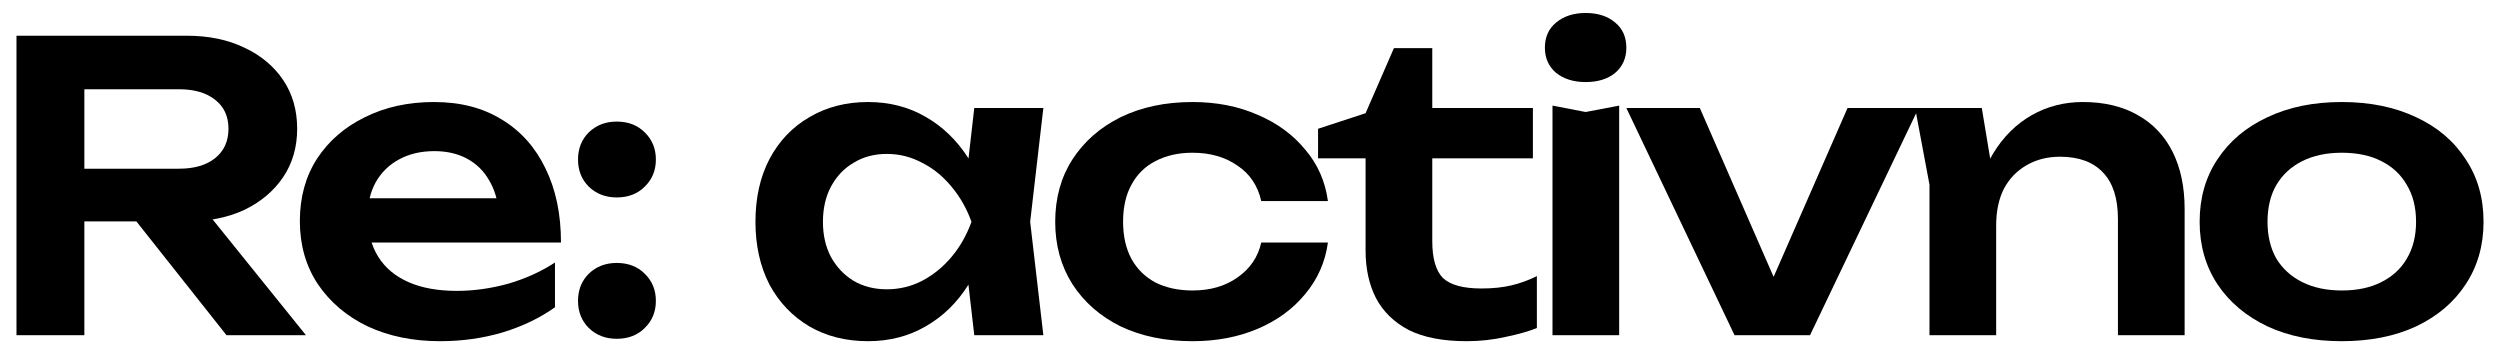<svg width="120" height="17" viewBox="0 0 120 17" fill="none" xmlns="http://www.w3.org/2000/svg">
<path d="M3.052 8.098H8.591C9.319 8.098 9.894 7.931 10.316 7.599C10.75 7.254 10.967 6.781 10.967 6.181C10.967 5.58 10.75 5.114 10.316 4.782C9.894 4.45 9.319 4.284 8.591 4.284H2.573L4.049 2.616V16.09H0.791V1.715H8.974C10.022 1.715 10.942 1.907 11.734 2.29C12.526 2.661 13.146 3.178 13.593 3.843C14.04 4.507 14.264 5.287 14.264 6.181C14.264 7.063 14.04 7.836 13.593 8.5C13.146 9.164 12.526 9.688 11.734 10.072C10.942 10.442 10.022 10.627 8.974 10.627H3.052V8.098ZM5.544 9.362H9.262L14.686 16.09H10.872L5.544 9.362Z" fill="currentColor"/>
<path d="M21.12 16.377C19.829 16.377 18.673 16.141 17.651 15.668C16.641 15.182 15.843 14.505 15.255 13.636C14.68 12.768 14.393 11.758 14.393 10.608C14.393 9.471 14.667 8.474 15.217 7.618C15.779 6.762 16.546 6.098 17.517 5.625C18.488 5.14 19.593 4.897 20.832 4.897C22.097 4.897 23.183 5.178 24.09 5.74C24.998 6.29 25.694 7.069 26.18 8.078C26.678 9.088 26.927 10.276 26.927 11.643H16.961V9.516H25.202L23.956 10.282C23.905 9.644 23.745 9.101 23.477 8.653C23.222 8.206 22.87 7.861 22.423 7.618C21.976 7.376 21.452 7.254 20.851 7.254C20.2 7.254 19.631 7.388 19.146 7.657C18.673 7.912 18.302 8.276 18.034 8.749C17.779 9.209 17.651 9.752 17.651 10.378C17.651 11.132 17.817 11.777 18.149 12.314C18.481 12.851 18.967 13.259 19.606 13.541C20.244 13.822 21.017 13.962 21.925 13.962C22.742 13.962 23.567 13.847 24.397 13.617C25.228 13.374 25.975 13.036 26.639 12.601V14.748C25.924 15.259 25.087 15.662 24.129 15.955C23.183 16.236 22.18 16.377 21.12 16.377Z" fill="currentColor"/>
<path d="M29.604 16.262C29.067 16.262 28.62 16.09 28.262 15.745C27.917 15.4 27.745 14.965 27.745 14.441C27.745 13.918 27.917 13.483 28.262 13.138C28.62 12.793 29.067 12.621 29.604 12.621C30.153 12.621 30.601 12.793 30.946 13.138C31.303 13.483 31.482 13.918 31.482 14.441C31.482 14.965 31.303 15.4 30.946 15.745C30.601 16.09 30.153 16.262 29.604 16.262ZM29.604 9.477C29.067 9.477 28.62 9.305 28.262 8.96C27.917 8.615 27.745 8.181 27.745 7.657C27.745 7.133 27.917 6.698 28.262 6.353C28.62 6.008 29.067 5.836 29.604 5.836C30.153 5.836 30.601 6.008 30.946 6.353C31.303 6.698 31.482 7.133 31.482 7.657C31.482 8.181 31.303 8.615 30.946 8.96C30.601 9.305 30.153 9.477 29.604 9.477Z" fill="currentColor"/>
<path d="M46.765 16.09L46.305 12.103L46.822 10.647L46.305 9.209L46.765 5.184H50.081L49.448 10.647L50.081 16.09H46.765ZM47.608 10.647C47.404 11.796 47.027 12.806 46.477 13.675C45.941 14.531 45.257 15.195 44.427 15.668C43.609 16.141 42.689 16.377 41.667 16.377C40.606 16.377 39.667 16.141 38.85 15.668C38.032 15.182 37.393 14.512 36.933 13.656C36.486 12.787 36.262 11.784 36.262 10.647C36.262 9.497 36.486 8.494 36.933 7.638C37.393 6.769 38.032 6.098 38.85 5.625C39.667 5.14 40.606 4.897 41.667 4.897C42.689 4.897 43.609 5.133 44.427 5.606C45.257 6.079 45.947 6.75 46.497 7.618C47.046 8.474 47.417 9.484 47.608 10.647ZM39.501 10.647C39.501 11.285 39.629 11.848 39.885 12.333C40.153 12.819 40.517 13.202 40.977 13.483C41.437 13.751 41.967 13.886 42.568 13.886C43.168 13.886 43.73 13.751 44.254 13.483C44.791 13.202 45.264 12.819 45.673 12.333C46.081 11.848 46.401 11.285 46.631 10.647C46.401 10.008 46.081 9.446 45.673 8.96C45.264 8.462 44.791 8.078 44.254 7.81C43.73 7.529 43.168 7.388 42.568 7.388C41.967 7.388 41.437 7.529 40.977 7.81C40.517 8.078 40.153 8.462 39.885 8.96C39.629 9.446 39.501 10.008 39.501 10.647Z" fill="currentColor"/>
<path d="M63.74 11.643C63.612 12.576 63.248 13.4 62.648 14.116C62.06 14.831 61.3 15.387 60.367 15.783C59.434 16.179 58.393 16.377 57.243 16.377C55.94 16.377 54.79 16.141 53.793 15.668C52.809 15.182 52.036 14.505 51.474 13.636C50.925 12.768 50.65 11.771 50.65 10.647C50.65 9.509 50.925 8.513 51.474 7.657C52.036 6.788 52.809 6.111 53.793 5.625C54.79 5.14 55.94 4.897 57.243 4.897C58.393 4.897 59.434 5.101 60.367 5.51C61.3 5.906 62.06 6.462 62.648 7.178C63.248 7.88 63.612 8.704 63.74 9.65H60.54C60.373 8.909 59.99 8.34 59.39 7.944C58.802 7.535 58.086 7.331 57.243 7.331C56.566 7.331 55.972 7.465 55.461 7.733C54.962 7.989 54.579 8.366 54.311 8.864C54.042 9.35 53.908 9.944 53.908 10.647C53.908 11.336 54.042 11.931 54.311 12.429C54.579 12.915 54.962 13.291 55.461 13.56C55.972 13.815 56.566 13.943 57.243 13.943C58.099 13.943 58.821 13.732 59.409 13.311C60.009 12.889 60.386 12.333 60.54 11.643H63.74Z" fill="currentColor"/>
<path d="M63.267 7.599V6.181L65.548 5.434L66.909 2.309H68.749V5.184H73.579V7.599H68.749V11.566C68.749 12.41 68.921 13.004 69.266 13.349C69.624 13.681 70.237 13.847 71.106 13.847C71.656 13.847 72.141 13.796 72.563 13.694C72.984 13.592 73.387 13.445 73.77 13.253V15.745C73.4 15.898 72.908 16.038 72.294 16.166C71.681 16.307 71.049 16.377 70.397 16.377C69.26 16.377 68.334 16.198 67.618 15.84C66.915 15.47 66.391 14.959 66.046 14.307C65.714 13.656 65.548 12.895 65.548 12.027V7.599H63.267Z" fill="currentColor"/>
<path d="M74.52 5.069L76.11 5.376L77.72 5.069V16.09H74.52V5.069ZM76.11 3.939C75.535 3.939 75.063 3.792 74.692 3.498C74.334 3.191 74.155 2.789 74.155 2.29C74.155 1.779 74.334 1.377 74.692 1.083C75.063 0.776 75.535 0.623 76.11 0.623C76.698 0.623 77.171 0.776 77.529 1.083C77.886 1.377 78.065 1.779 78.065 2.29C78.065 2.789 77.886 3.191 77.529 3.498C77.171 3.792 76.698 3.939 76.11 3.939Z" fill="currentColor"/>
<path d="M85.712 14.614L84.562 14.595L88.682 5.184H92.094L86.881 16.09H83.258L78.065 5.184H81.591L85.712 14.614Z" fill="currentColor"/>
<path d="M91.925 5.184H95.126L95.816 9.343V16.09H92.615V8.864L91.925 5.184ZM99.975 4.897C101.009 4.897 101.891 5.108 102.619 5.529C103.348 5.938 103.904 6.526 104.287 7.293C104.67 8.059 104.862 8.973 104.862 10.033V16.09H101.661V10.512C101.661 9.529 101.425 8.787 100.952 8.289C100.479 7.778 99.789 7.523 98.882 7.523C98.269 7.523 97.726 7.663 97.253 7.944C96.793 8.213 96.435 8.589 96.18 9.075C95.937 9.561 95.816 10.142 95.816 10.819L94.761 10.263C94.889 9.113 95.196 8.142 95.681 7.35C96.167 6.558 96.78 5.951 97.521 5.529C98.262 5.108 99.08 4.897 99.975 4.897Z" fill="currentColor"/>
<path d="M112.406 16.377C111.051 16.377 109.863 16.141 108.841 15.668C107.819 15.182 107.02 14.512 106.445 13.656C105.87 12.787 105.583 11.784 105.583 10.647C105.583 9.497 105.87 8.494 106.445 7.638C107.02 6.769 107.819 6.098 108.841 5.625C109.863 5.14 111.051 4.897 112.406 4.897C113.76 4.897 114.949 5.14 115.971 5.625C116.993 6.098 117.785 6.769 118.347 7.638C118.922 8.494 119.21 9.497 119.21 10.647C119.21 11.784 118.922 12.787 118.347 13.656C117.785 14.512 116.993 15.182 115.971 15.668C114.949 16.141 113.76 16.377 112.406 16.377ZM112.406 13.943C113.147 13.943 113.779 13.809 114.303 13.541C114.84 13.272 115.249 12.895 115.53 12.41C115.824 11.912 115.971 11.324 115.971 10.647C115.971 9.957 115.824 9.369 115.53 8.883C115.249 8.385 114.84 8.002 114.303 7.733C113.779 7.465 113.147 7.331 112.406 7.331C111.678 7.331 111.045 7.465 110.508 7.733C109.972 8.002 109.557 8.385 109.263 8.883C108.982 9.369 108.841 9.957 108.841 10.647C108.841 11.324 108.982 11.912 109.263 12.41C109.557 12.895 109.972 13.272 110.508 13.541C111.045 13.809 111.678 13.943 112.406 13.943Z" fill="currentColor"/>
</svg>
